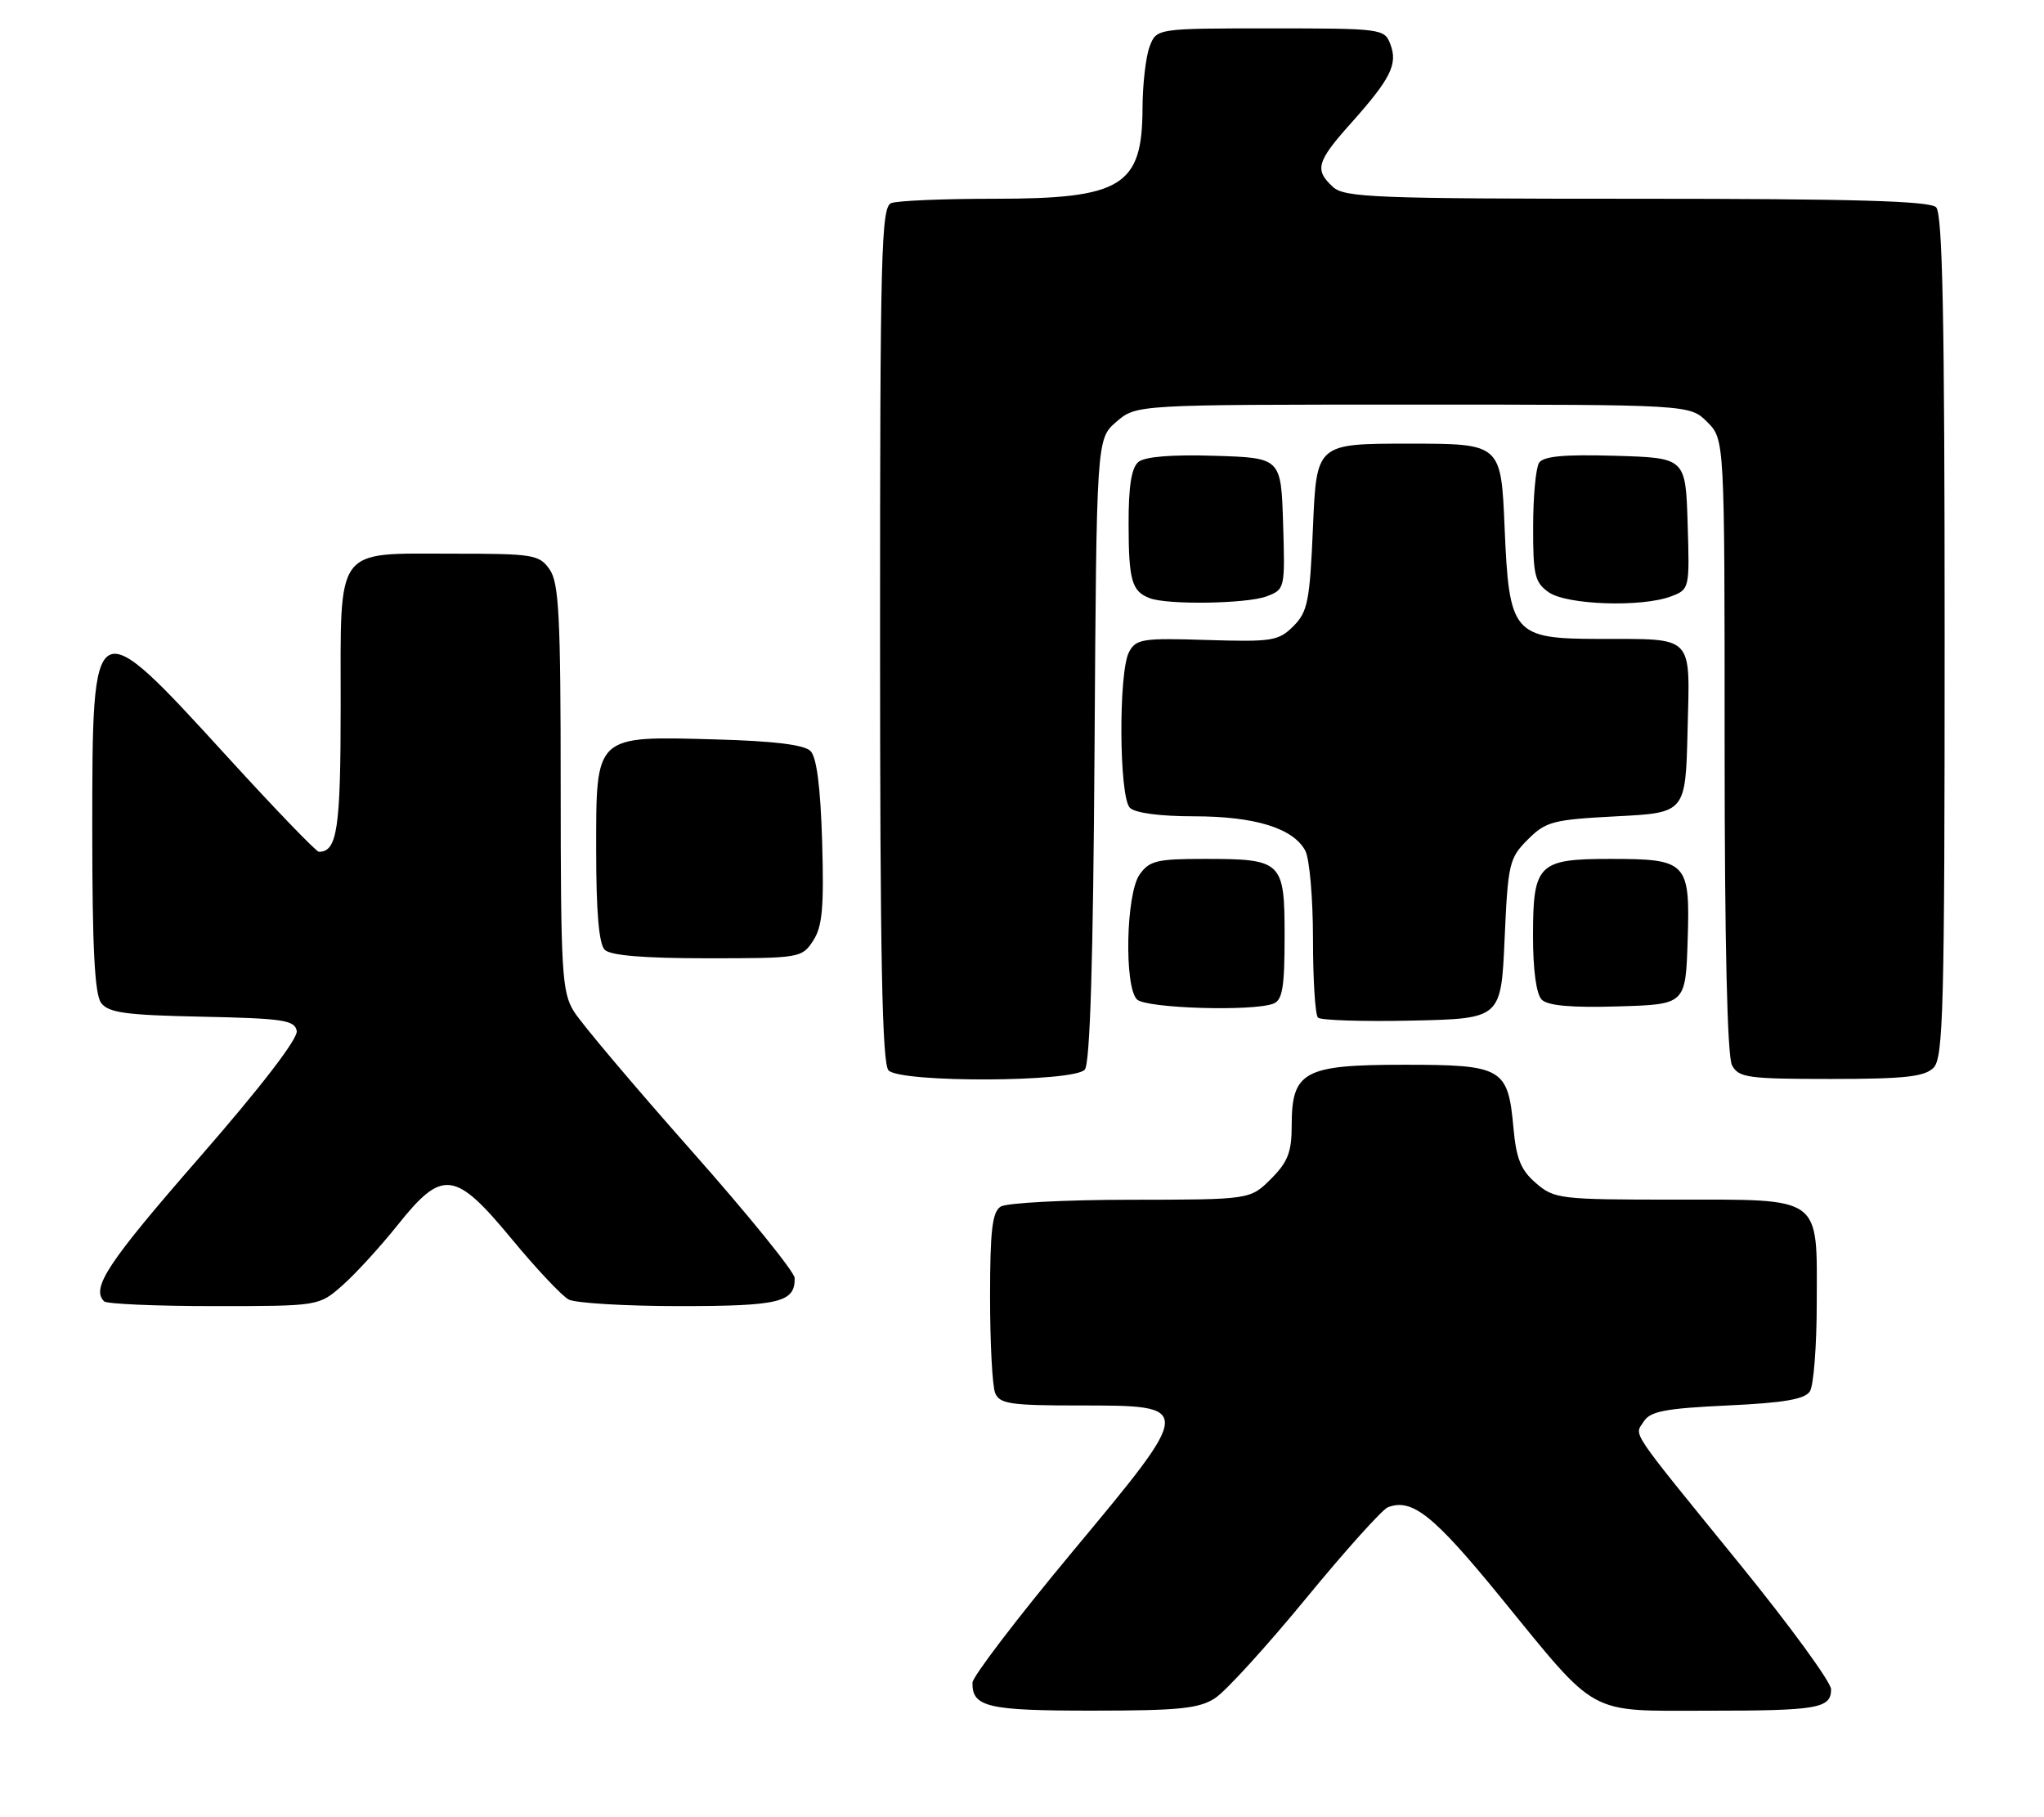 <?xml version="1.0" encoding="UTF-8" standalone="no"?>
<!DOCTYPE svg PUBLIC "-//W3C//DTD SVG 1.1//EN" "http://www.w3.org/Graphics/SVG/1.1/DTD/svg11.dtd" >
<svg xmlns="http://www.w3.org/2000/svg" xmlns:xlink="http://www.w3.org/1999/xlink" version="1.1" viewBox="0 0 288 256">
 <g >
 <path fill="currentColor"
d=" M 171.19 239.24 C 172.68 238.29 178.44 231.96 184.00 225.20 C 189.56 218.43 194.76 212.65 195.55 212.34 C 198.96 211.03 201.99 213.45 211.41 224.99 C 225.28 241.98 223.49 241.00 240.55 241.00 C 256.14 241.00 258.00 240.68 258.00 237.98 C 258.00 236.99 252.26 229.12 245.25 220.49 C 229.22 200.77 230.29 202.35 231.61 200.25 C 232.51 198.82 234.66 198.41 243.39 198.00 C 251.40 197.63 254.32 197.12 255.02 196.00 C 255.54 195.18 255.98 189.59 255.98 183.58 C 256.01 168.33 256.93 169.00 235.90 169.00 C 219.80 169.00 219.00 168.90 216.43 166.69 C 214.30 164.86 213.64 163.25 213.25 158.94 C 212.48 150.44 211.73 150.00 197.85 150.00 C 183.70 150.00 182.00 150.92 182.00 158.58 C 182.00 162.30 181.46 163.70 179.08 166.08 C 176.15 169.00 176.15 169.00 159.33 169.02 C 150.07 169.02 141.82 169.46 141.00 169.98 C 139.81 170.73 139.50 173.32 139.50 182.71 C 139.50 189.20 139.82 195.29 140.22 196.25 C 140.84 197.77 142.40 198.00 151.93 198.00 C 168.35 198.00 168.35 197.89 151.03 218.70 C 143.34 227.94 137.04 236.20 137.02 237.05 C 136.97 240.49 139.14 241.00 153.95 240.99 C 166.09 240.99 168.95 240.70 171.19 239.24 Z  M 48.24 181.09 C 50.06 179.49 53.56 175.67 56.02 172.59 C 62.35 164.65 64.09 164.86 72.12 174.57 C 75.56 178.73 79.16 182.55 80.12 183.07 C 81.08 183.58 88.11 184.00 95.73 184.00 C 109.84 184.00 112.03 183.47 111.97 180.05 C 111.96 179.20 105.37 171.07 97.33 162.00 C 89.30 152.93 81.89 144.15 80.87 142.50 C 79.17 139.76 79.01 137.02 79.00 110.97 C 79.00 86.78 78.76 82.11 77.44 80.22 C 75.98 78.13 75.16 78.00 63.77 78.00 C 47.05 78.00 48.00 76.71 48.00 99.45 C 48.00 116.77 47.52 120.00 44.93 120.00 C 44.56 120.00 38.71 113.93 31.93 106.50 C 13.04 85.82 13.00 85.84 13.00 116.93 C 13.00 133.52 13.34 140.07 14.25 141.29 C 15.29 142.68 17.72 143.01 28.49 143.23 C 39.88 143.47 41.52 143.71 41.81 145.23 C 42.01 146.31 36.85 153.03 28.07 163.10 C 15.16 177.90 12.80 181.47 14.67 183.33 C 15.03 183.70 21.99 184.00 30.13 184.00 C 44.93 184.00 44.93 184.00 48.24 181.09 Z  M 152.85 150.68 C 153.59 149.79 154.03 135.36 154.22 105.60 C 154.50 61.83 154.50 61.83 157.31 59.41 C 160.11 57.00 160.11 57.00 199.10 57.00 C 238.09 57.00 238.09 57.00 240.55 59.45 C 243.00 61.91 243.00 61.91 243.00 105.02 C 243.00 132.83 243.37 148.82 244.04 150.07 C 244.98 151.82 246.24 152.00 257.96 152.00 C 268.35 152.00 271.16 151.69 272.43 150.43 C 273.82 149.04 274.00 142.14 274.00 89.63 C 274.00 44.90 273.71 30.11 272.80 29.20 C 271.91 28.31 261.16 28.00 230.63 28.00 C 193.91 28.00 189.47 27.83 187.83 26.35 C 185.18 23.94 185.51 22.77 190.35 17.36 C 195.95 11.09 196.97 9.05 195.91 6.25 C 195.08 4.05 194.74 4.00 179.01 4.00 C 162.95 4.00 162.95 4.00 161.98 6.57 C 161.44 7.98 160.99 11.91 160.98 15.32 C 160.94 26.23 158.03 28.00 140.15 28.00 C 133.01 28.00 126.45 28.27 125.58 28.61 C 124.16 29.15 124.00 35.44 124.00 89.41 C 124.00 134.89 124.29 149.89 125.20 150.80 C 126.96 152.56 151.37 152.46 152.85 150.68 Z  M 212.00 132.27 C 212.47 121.64 212.65 120.89 215.27 118.27 C 217.82 115.72 218.81 115.47 227.77 115.00 C 237.50 114.50 237.50 114.50 237.78 102.87 C 238.11 89.28 238.84 90.04 225.36 90.01 C 213.19 89.99 212.63 89.34 212.00 74.34 C 211.50 62.50 211.50 62.50 198.50 62.50 C 185.50 62.50 185.50 62.50 185.00 74.23 C 184.55 84.71 184.26 86.19 182.24 88.21 C 180.15 90.30 179.24 90.44 170.07 90.16 C 160.99 89.87 160.06 90.01 159.08 91.86 C 157.58 94.66 157.67 112.27 159.20 113.80 C 159.93 114.53 163.47 115.00 168.23 115.00 C 176.82 115.00 182.22 116.67 183.92 119.85 C 184.51 120.96 185.00 126.55 185.00 132.27 C 185.00 137.99 185.31 142.98 185.70 143.36 C 186.08 143.74 192.04 143.93 198.95 143.78 C 211.50 143.50 211.50 143.50 212.00 132.27 Z  M 179.42 141.39 C 180.70 140.90 181.00 139.08 181.00 131.93 C 181.00 121.29 180.70 121.00 169.62 121.00 C 163.00 121.00 161.93 121.26 160.56 123.22 C 158.65 125.95 158.38 138.98 160.20 140.80 C 161.45 142.05 176.49 142.52 179.42 141.39 Z  M 237.79 132.52 C 238.15 121.43 237.74 121.00 226.88 121.00 C 216.72 121.00 216.00 121.72 216.00 131.87 C 216.00 136.67 216.47 140.07 217.23 140.83 C 218.08 141.68 221.44 141.98 227.98 141.78 C 237.50 141.50 237.50 141.50 237.79 132.52 Z  M 114.56 132.54 C 115.87 130.56 116.11 127.88 115.84 118.59 C 115.61 110.90 115.07 106.67 114.20 105.80 C 113.33 104.92 109.01 104.39 100.91 104.17 C 83.72 103.69 84.00 103.42 84.00 119.82 C 84.00 128.43 84.39 132.99 85.20 133.80 C 86.01 134.61 90.68 135.00 99.68 135.00 C 112.67 135.00 112.99 134.95 114.56 132.54 Z  M 178.47 84.01 C 181.05 83.03 181.07 82.93 180.79 73.76 C 180.50 64.50 180.50 64.50 171.15 64.21 C 165.11 64.02 161.30 64.33 160.40 65.08 C 159.42 65.90 159.00 68.54 159.02 73.87 C 159.03 81.78 159.47 83.31 162.00 84.27 C 164.53 85.24 175.72 85.06 178.47 84.01 Z  M 235.47 84.01 C 238.05 83.03 238.07 82.93 237.79 73.76 C 237.50 64.50 237.50 64.50 227.58 64.21 C 220.32 64.00 217.45 64.27 216.85 65.21 C 216.40 65.92 216.02 69.96 216.02 74.19 C 216.00 81.02 216.25 82.06 218.22 83.44 C 220.77 85.23 231.35 85.58 235.47 84.01 Z "/>
</g>
</svg>